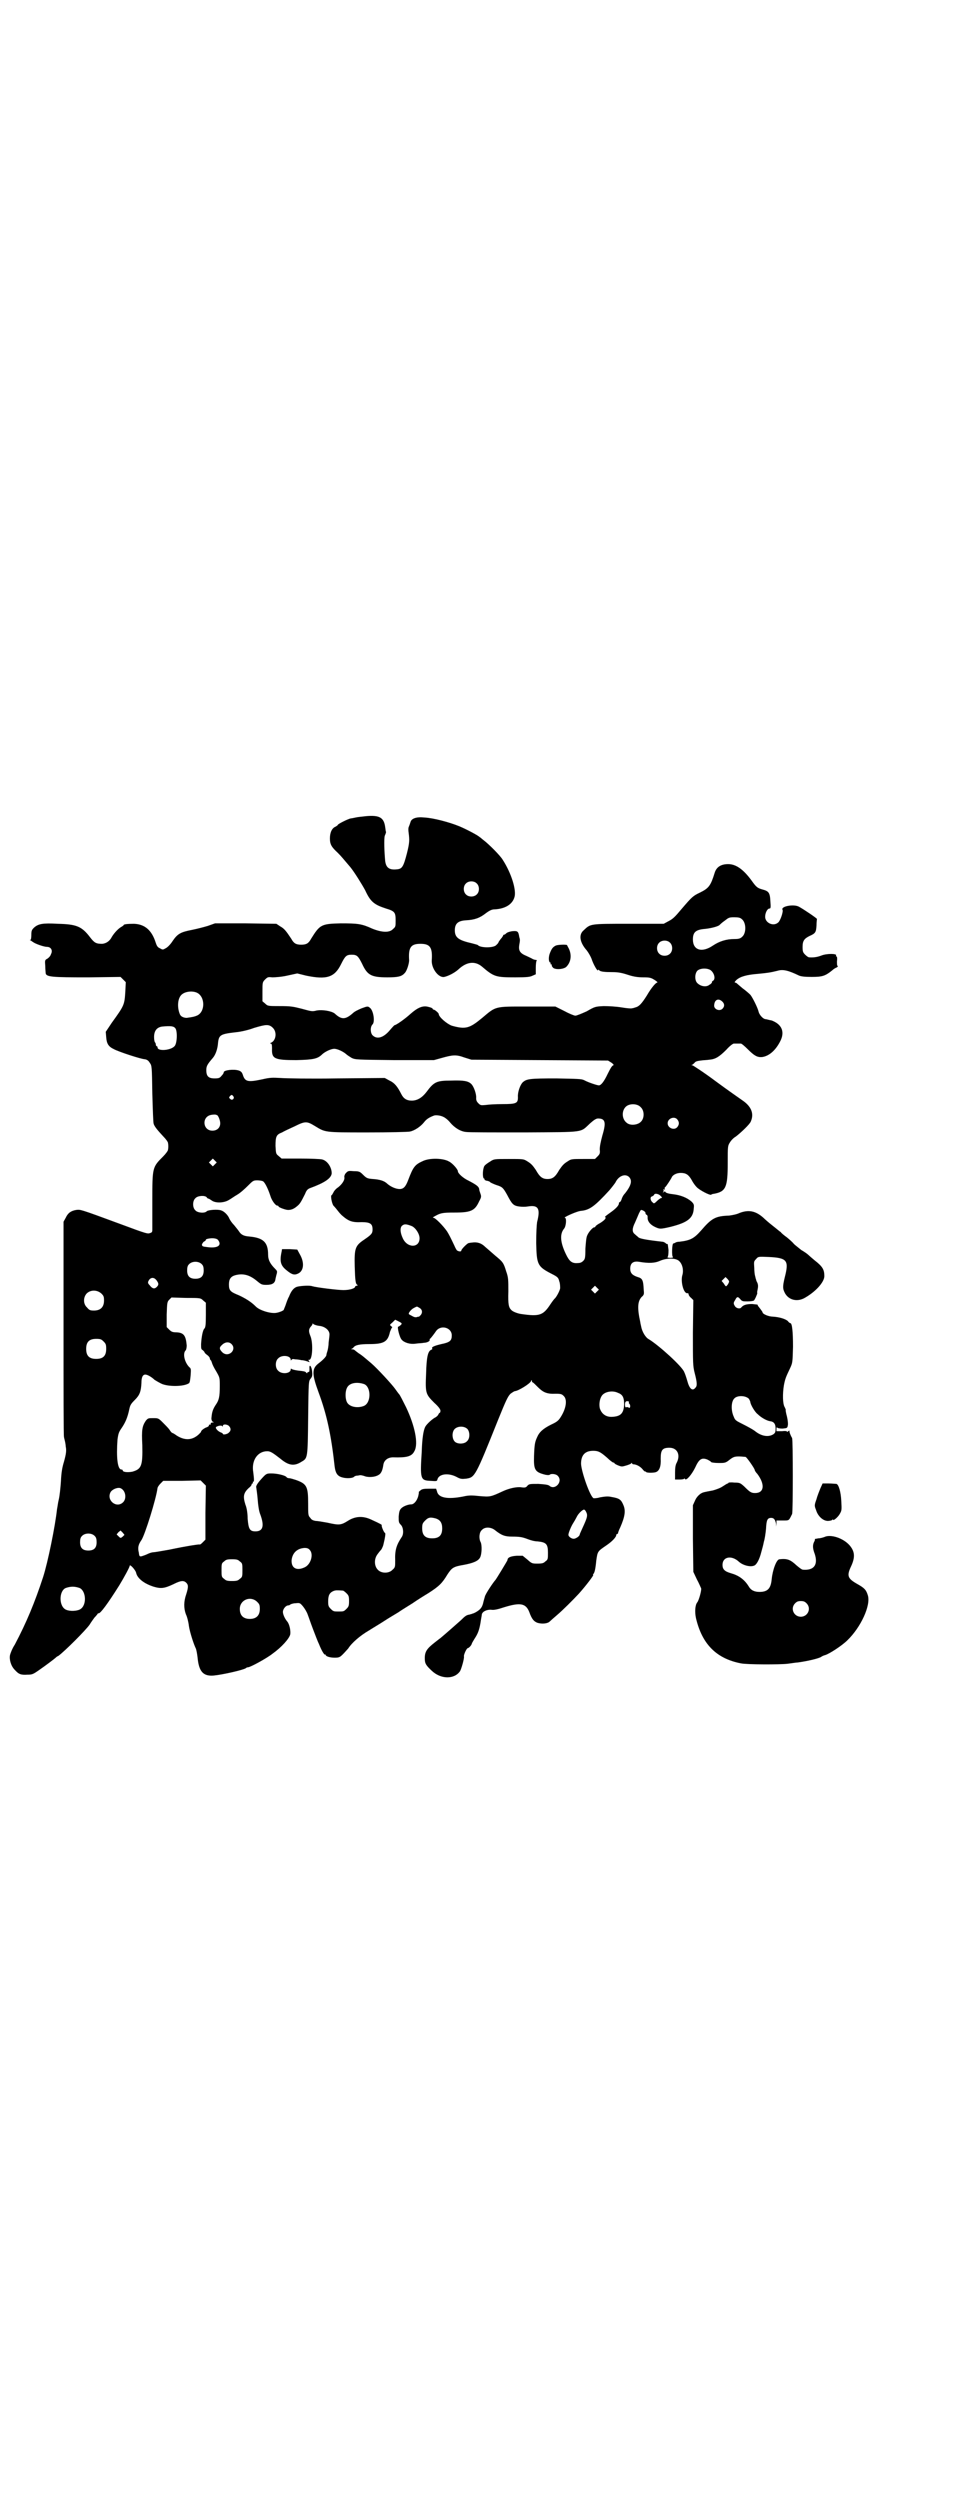 <?xml version="1.0" standalone="no"?>
<!DOCTYPE svg PUBLIC "-//W3C//DTD SVG 20010904//EN"
 "http://www.w3.org/TR/2001/REC-SVG-20010904/DTD/svg10.dtd">
<svg version="1.0" xmlns="http://www.w3.org/2000/svg"
 width="1104pt" height="2870pt" viewBox="0 0 1104 2870"
 preserveAspectRatio="xMidYMid meet">
<g transform="translate(0,2870) scale(0.5,-0.5)"
fill="#000000" stroke="none">
<path d="M840 3866 c-9 -1 -19 -2 -23 -3 -5 -1 -9 -2 -11 -2 -6 -1 -30 -13
-30 -15 0 -1 -2 -2 -5 -4 -8 -3 -13 -13 -13 -27 0 -14 4 -20 18 -33 9 -9 11
-12 29 -33 9 -11 27 -40 34 -53 12 -26 20 -33 48 -42 20 -6 22 -9 22 -27 0
-14 0 -15 -6 -20 -8 -9 -26 -8 -48 1 -24 11 -33 12 -72 12 -45 -1 -48 -3 -68
-35 -6 -11 -11 -14 -23 -14 -12 0 -17 3 -23 14 -12 18 -16 23 -25 28 l-9 6
-70 1 -71 0 -17 -6 c-10 -3 -26 -7 -36 -9 -26 -5 -33 -9 -44 -25 -5 -8 -12
-15 -16 -17 -7 -4 -7 -4 -14 0 -5 2 -7 6 -9 12 -9 29 -25 43 -50 44 -15 0 -24
-1 -24 -3 0 -1 -2 -2 -5 -4 -6 -3 -16 -13 -22 -23 -5 -10 -13 -15 -22 -16 -14
0 -18 2 -28 15 -19 25 -31 30 -74 31 -35 2 -45 0 -55 -9 -5 -5 -6 -7 -6 -17 0
-7 -1 -11 -2 -11 -2 0 -2 -1 0 -1 2 -1 4 -3 6 -4 5 -4 25 -11 32 -11 9 0 14
-8 9 -17 -1 -4 -5 -8 -8 -10 -6 -3 -6 -4 -5 -17 0 -7 1 -15 1 -17 2 -8 15 -9
97 -9 l75 1 6 -6 6 -6 -1 -21 c-2 -31 -2 -32 -31 -72 l-14 -21 1 -12 c1 -15 5
-22 18 -28 11 -6 63 -23 71 -23 5 -1 8 -3 11 -8 5 -7 5 -7 6 -71 1 -35 2 -66
3 -69 2 -7 10 -16 22 -29 6 -6 11 -13 11 -15 1 -5 1 -11 0 -16 0 -2 -5 -9 -11
-15 -25 -25 -25 -25 -25 -102 0 -34 0 -64 0 -67 0 -4 -1 -6 -5 -7 -6 -2 -5 -3
-72 22 -92 34 -88 32 -98 31 -12 -2 -19 -7 -24 -18 l-5 -9 0 -246 c0 -136 0
-247 1 -248 0 -1 1 -5 2 -9 1 -4 2 -10 2 -13 2 -9 1 -17 -4 -35 -4 -13 -6 -24
-7 -45 -1 -15 -3 -34 -5 -42 -2 -8 -3 -18 -4 -22 -4 -38 -21 -122 -32 -156
-19 -58 -38 -104 -65 -155 -6 -9 -10 -20 -11 -24 -2 -10 2 -25 11 -34 9 -10
14 -12 29 -11 11 0 13 1 26 10 16 11 37 27 39 29 1 1 3 3 6 4 15 11 63 59 72
72 3 5 8 12 11 16 4 4 6 7 7 8 0 1 1 2 3 2 4 0 20 21 47 64 11 18 24 42 24 45
0 5 14 -10 15 -17 3 -12 18 -24 40 -31 17 -5 25 -4 46 6 16 8 23 9 29 3 5 -5
5 -10 0 -26 -6 -17 -6 -32 -1 -46 3 -6 6 -18 7 -27 2 -14 11 -42 16 -52 1 -2
3 -12 4 -21 3 -32 13 -43 37 -41 21 2 69 13 74 17 1 1 3 2 5 2 5 0 42 20 56
31 21 15 39 35 41 45 1 9 -2 23 -7 29 -6 7 -10 17 -10 22 0 7 7 15 12 15 2 0
4 1 5 2 1 1 7 3 12 3 10 1 10 1 17 -7 4 -5 9 -13 11 -19 2 -5 7 -20 12 -33 5
-13 11 -29 14 -35 6 -15 12 -25 14 -24 0 1 1 1 1 0 0 -4 10 -7 21 -7 10 0 12
1 19 8 5 5 10 11 12 13 8 13 28 30 47 41 11 7 28 17 37 23 9 6 23 14 31 19 7
5 22 14 33 21 10 7 26 17 36 23 25 16 32 23 44 43 10 15 13 18 37 22 22 4 34
9 38 17 4 7 5 29 1 36 -4 8 -3 22 3 27 7 8 21 7 30 0 15 -12 23 -15 39 -15 18
0 24 -1 37 -6 5 -2 15 -5 22 -5 20 -2 24 -6 24 -26 0 -14 0 -16 -6 -20 -4 -4
-7 -5 -18 -5 -12 0 -13 0 -23 9 l-11 9 -14 0 c-14 -1 -21 -4 -21 -10 0 -1 -26
-44 -28 -46 -4 -4 -23 -32 -24 -38 -1 -4 -3 -10 -4 -15 -1 -4 -3 -9 -5 -11 -2
-4 -14 -12 -20 -13 -1 -1 -4 -1 -6 -2 -7 -1 -10 -3 -20 -13 -9 -8 -35 -31 -47
-41 -3 -2 -9 -7 -13 -10 -18 -14 -23 -21 -23 -36 0 -12 2 -16 16 -29 21 -20
52 -20 65 -1 3 5 10 29 9 34 -1 3 6 19 9 19 2 0 8 6 9 10 0 1 3 6 6 11 8 12
11 20 14 37 1 8 3 17 3 19 1 7 12 12 22 11 6 -1 15 1 30 6 36 11 49 9 57 -11
6 -17 11 -22 19 -25 10 -3 23 -2 28 3 2 2 10 9 17 15 13 11 37 35 50 49 17 19
35 43 33 43 -1 0 -1 1 1 3 2 3 4 9 6 30 3 21 3 21 22 34 15 10 24 20 24 25 0
1 1 2 2 2 1 0 2 1 2 2 0 1 2 7 5 13 11 25 13 39 7 52 -5 12 -9 15 -27 18 -8 2
-16 1 -27 -1 -6 -2 -13 -2 -14 -2 -8 3 -28 60 -29 79 0 20 9 30 28 30 12 0 17
-3 32 -16 6 -6 13 -11 14 -11 2 0 3 -1 3 -2 0 -1 12 -7 17 -7 4 0 20 5 21 7 2
2 2 2 2 1 0 -2 2 -3 3 -3 7 0 16 -5 21 -11 3 -4 6 -6 7 -6 0 1 1 1 1 0 0 -3
17 -3 23 -1 8 3 12 13 11 31 0 20 4 25 20 25 18 0 26 -16 17 -34 -3 -5 -4 -12
-4 -23 l0 -16 10 0 c6 0 11 1 11 2 0 1 1 1 2 -1 3 -4 15 10 23 26 9 20 15 24
28 19 4 -2 9 -5 9 -6 1 -1 9 -2 17 -2 15 0 16 0 26 8 8 6 11 7 21 7 6 0 13 -1
15 -1 3 -1 21 -27 21 -30 0 -1 2 -5 6 -9 18 -24 16 -44 -5 -44 -9 0 -12 2 -25
15 -9 8 -10 9 -23 9 -7 1 -13 0 -13 0 0 -1 -1 -2 -2 -2 -1 0 -6 -3 -12 -7 -6
-4 -15 -7 -22 -9 -21 -4 -23 -4 -29 -8 -4 -3 -9 -8 -12 -15 l-5 -11 0 -77 1
-76 8 -17 c5 -9 9 -19 10 -21 1 -4 -5 -27 -9 -32 -5 -6 -6 -22 -3 -36 14 -60
47 -93 103 -104 14 -3 90 -3 107 -1 9 1 20 3 24 3 22 3 48 9 54 13 1 1 5 3 9
4 10 3 39 22 51 34 31 30 54 80 47 103 -4 13 -8 17 -24 26 -23 13 -25 19 -14
42 9 20 8 33 -4 47 -15 17 -44 26 -58 19 -3 -1 -9 -3 -14 -3 -4 -1 -8 -1 -8
-2 1 0 0 -4 -2 -7 -3 -7 -3 -14 2 -27 8 -25 -2 -38 -27 -36 -3 0 -9 5 -15 10
-14 13 -21 16 -39 14 -7 0 -16 -25 -18 -46 -2 -21 -9 -29 -28 -29 -12 0 -20 4
-25 13 -10 16 -23 25 -41 30 -14 4 -19 9 -19 19 0 19 21 23 38 7 9 -8 27 -13
36 -8 5 3 11 14 15 30 2 7 5 18 6 24 2 6 4 19 5 30 1 20 3 25 12 25 6 0 9 -4
11 -13 l0 -7 1 7 0 7 14 0 c16 0 14 -1 22 15 2 5 2 169 0 174 -4 7 -7 15 -6
17 0 1 -1 0 -3 -1 -2 -2 -3 -2 -3 -1 1 1 -3 2 -11 1 l-13 0 0 5 c0 4 1 5 2 3
1 -1 5 -2 12 -2 10 1 11 1 12 7 1 3 0 13 -2 21 -2 7 -3 14 -3 14 1 0 0 3 -2 7
-5 8 -5 31 -2 50 3 16 5 20 14 39 6 13 6 13 7 50 0 34 -2 54 -6 54 -1 0 -4 2
-6 5 -6 5 -19 9 -34 10 -10 0 -24 6 -24 10 0 1 -3 5 -6 9 -3 4 -6 7 -5 8 0 1
-5 1 -13 2 -13 0 -20 -2 -25 -8 -3 -4 -12 -2 -15 4 -3 5 -3 7 1 13 4 8 6 9 12
2 4 -5 6 -5 17 -5 6 0 13 1 14 2 2 1 8 15 8 17 -1 1 0 5 1 10 1 5 1 9 -1 14
-2 3 -3 7 -3 8 -1 1 -1 4 -2 7 -1 3 -2 11 -2 19 -1 14 -1 15 4 20 5 6 5 6 29
5 43 -2 47 -8 37 -47 -5 -21 -5 -26 1 -37 9 -15 27 -19 43 -11 26 14 47 37 47
51 0 15 -4 22 -22 36 -6 5 -13 11 -15 13 -2 2 -9 7 -16 11 -6 5 -14 11 -17 14
-3 4 -10 10 -16 15 -7 5 -13 10 -14 12 -2 1 -10 8 -19 15 -9 7 -18 15 -21 18
-18 16 -34 19 -55 11 -6 -3 -16 -5 -24 -6 -31 -1 -40 -6 -64 -34 -16 -18 -24
-23 -50 -26 -4 0 -8 -1 -9 -2 -2 -1 -4 -2 -5 -2 -3 0 -4 -29 -1 -31 2 -1 -1
-2 -6 -2 -5 0 -8 1 -6 2 1 1 2 6 2 16 -1 8 -2 15 -2 14 -1 -1 -3 0 -5 2 -1 1
-5 3 -7 3 -36 4 -52 7 -55 10 -2 2 -5 4 -8 7 -7 5 -7 13 0 27 3 7 7 16 9 21 2
4 4 8 5 8 4 0 11 -5 10 -7 0 -2 1 -3 2 -4 2 0 3 -3 3 -5 -1 -9 5 -18 19 -24 9
-4 11 -4 33 1 40 10 53 20 54 43 1 8 0 10 -5 15 -10 9 -25 15 -42 17 -10 1
-17 3 -18 5 -1 2 -2 2 -5 -1 -2 -3 -2 -3 0 1 1 3 1 5 0 6 0 1 0 1 2 0 2 -1 2
-1 1 2 0 1 0 3 1 3 2 1 13 18 15 22 2 6 11 11 21 11 12 0 18 -4 25 -16 3 -6 8
-13 12 -17 7 -7 30 -19 33 -17 1 1 4 2 6 2 28 5 32 15 32 71 0 38 0 39 5 47 3
5 9 11 13 13 12 9 33 29 35 35 8 18 1 34 -17 47 -7 5 -36 25 -63 45 -28 21
-53 37 -54 37 -3 0 -3 1 -1 1 2 1 4 3 6 5 2 3 6 4 14 5 6 1 15 1 20 2 14 1 23
7 39 23 7 8 15 14 17 14 2 0 6 0 8 0 2 0 6 0 8 0 2 0 9 -6 16 -13 15 -15 22
-19 33 -18 15 2 30 14 41 35 12 22 5 40 -19 49 -6 1 -12 3 -14 3 -5 0 -14 9
-16 17 -2 9 -14 33 -19 39 -3 3 -11 10 -18 15 -7 6 -13 11 -14 12 0 0 -2 1 -3
1 -2 0 -1 2 3 6 9 8 24 12 49 14 21 2 29 3 45 7 13 4 25 1 50 -11 5 -2 13 -3
29 -3 24 0 31 2 47 15 3 3 8 6 11 7 2 2 3 3 2 3 -2 0 -2 4 -2 11 1 7 0 11 -1
11 -1 0 -2 1 -1 2 3 5 -22 5 -34 0 -8 -3 -17 -5 -28 -4 -2 0 -6 3 -9 6 -5 5
-6 7 -6 18 0 14 4 19 16 25 14 6 15 9 16 24 0 8 1 14 1 15 1 1 -30 22 -41 28
-12 7 -43 1 -38 -7 2 -4 -5 -25 -10 -29 -11 -10 -30 -1 -30 13 0 9 5 19 10 19
3 0 3 3 2 17 -1 20 -4 23 -19 27 -11 3 -14 6 -24 20 -19 26 -36 38 -54 38 -17
0 -27 -7 -31 -20 -9 -29 -13 -35 -33 -45 -17 -8 -19 -10 -43 -38 -15 -18 -20
-23 -30 -28 l-11 -6 -81 0 c-90 0 -87 0 -103 -15 -12 -10 -9 -28 7 -46 4 -5 9
-14 11 -19 4 -13 15 -32 15 -26 0 1 1 1 3 -1 3 -3 12 -4 30 -4 11 0 20 -1 35
-6 15 -5 25 -6 37 -6 14 0 17 -1 25 -6 5 -3 8 -6 6 -6 -3 0 -13 -11 -24 -30
-12 -19 -18 -25 -26 -27 -3 -1 -6 -2 -8 -2 -1 -1 -12 0 -24 2 -12 2 -29 3 -41
3 -19 -1 -20 -1 -39 -12 -11 -5 -23 -10 -26 -10 -3 0 -15 5 -26 11 l-20 10
-65 0 c-75 0 -71 1 -103 -26 -29 -24 -38 -27 -70 -18 -11 4 -30 20 -30 27 0 2
-9 10 -12 10 -1 0 -2 1 -2 2 0 1 -4 3 -9 4 -13 4 -25 -1 -42 -16 -12 -11 -33
-26 -37 -26 0 0 -5 -5 -10 -11 -15 -18 -30 -22 -40 -12 -5 5 -6 19 0 25 6 6 2
32 -6 38 -5 4 -5 4 -19 -1 -7 -3 -16 -7 -20 -11 -17 -15 -26 -16 -42 -1 -8 6
-28 9 -41 7 -11 -3 -13 -2 -35 4 -20 5 -25 6 -50 6 -27 0 -28 0 -34 6 l-6 5 0
22 c0 21 0 22 6 28 6 6 7 6 17 5 6 0 21 1 34 4 l23 5 20 -5 c48 -10 66 -4 81
27 9 18 12 21 24 21 12 0 15 -3 24 -21 12 -26 21 -31 58 -31 25 0 33 2 40 10
5 5 10 22 10 29 -2 30 4 38 26 38 22 0 28 -8 26 -38 -1 -19 16 -41 29 -38 9 2
23 9 32 17 19 18 38 20 54 7 28 -24 32 -25 77 -25 28 0 34 1 40 4 l7 3 0 15
c0 8 1 16 2 16 1 1 0 2 -2 2 -1 0 -5 1 -7 2 -1 1 -8 4 -14 7 -15 6 -19 12 -17
25 2 12 2 12 0 19 -2 13 -4 14 -16 13 -7 -1 -12 -3 -14 -5 -1 -1 -3 -3 -5 -3
-1 0 -2 -1 -2 -2 0 -1 -2 -3 -3 -5 -2 -2 -5 -6 -7 -9 -1 -4 -5 -7 -7 -9 -9 -6
-36 -5 -41 1 -1 1 -6 2 -13 4 -31 7 -40 13 -40 30 0 16 8 22 26 23 19 1 31 5
45 16 8 6 14 9 19 9 25 1 42 11 47 28 5 16 -7 55 -27 86 -6 10 -32 36 -44 45
-4 3 -8 7 -9 7 -2 3 -30 18 -47 25 -22 9 -59 19 -80 20 -18 2 -30 -2 -32 -11
-2 -6 -2 -6 -4 -11 -1 -2 -1 -8 0 -14 2 -16 2 -22 -4 -46 -8 -31 -11 -36 -23
-37 -18 -2 -25 4 -27 19 -2 21 -3 50 -1 58 2 4 3 8 3 9 -1 1 -1 5 -2 11 -3 22
-13 28 -45 25z m255 -154 c7 -6 7 -19 1 -25 -6 -7 -19 -7 -25 -1 -7 6 -7 19
-1 25 6 7 19 7 25 1z m609 -82 c11 -8 11 -33 1 -41 -4 -4 -8 -5 -18 -5 -18 0
-34 -5 -49 -15 -25 -17 -46 -11 -46 14 0 16 6 22 25 24 13 1 31 5 36 9 1 1 6
6 12 10 9 7 10 8 22 8 9 0 14 -1 17 -4z m-165 -54 c7 -6 7 -19 1 -25 -6 -7
-19 -7 -25 -1 -7 6 -7 19 -1 25 6 7 19 7 25 1z m93 -63 c9 -6 13 -21 6 -25 -2
-1 -3 -3 -2 -3 0 -1 -2 -4 -6 -6 -7 -6 -20 -4 -28 4 -6 6 -6 21 0 28 6 6 21 7
30 2z m-1180 -52 c20 -9 20 -45 0 -53 -5 -2 -8 -3 -23 -5 -7 0 -14 3 -16 9 -6
15 -5 34 3 43 7 8 24 11 36 6z m1208 -21 c5 -5 5 -11 0 -16 -7 -7 -21 -1 -19
9 1 12 10 16 19 7z m-1033 -60 c10 -10 7 -29 -4 -34 -3 -1 -3 -2 -1 -2 2 0 3
-2 3 -11 -1 -24 5 -27 56 -27 40 1 49 3 60 14 7 6 20 12 27 12 7 0 20 -6 27
-12 2 -2 8 -6 13 -9 9 -4 10 -4 99 -5 l90 0 18 5 c25 7 33 8 52 1 l16 -5 157
-1 157 -1 8 -5 c4 -3 6 -5 4 -6 -3 -1 -6 -6 -13 -20 -8 -17 -15 -26 -20 -26
-4 0 -25 7 -34 12 -6 3 -15 3 -64 4 -61 0 -68 -1 -77 -9 -6 -6 -12 -23 -11
-34 0 -14 -3 -16 -36 -16 -15 0 -32 -1 -38 -2 -11 -1 -12 -1 -17 4 -4 4 -5 7
-5 12 1 8 -5 26 -11 32 -7 7 -17 9 -47 8 -33 0 -39 -3 -56 -26 -10 -13 -21
-20 -34 -20 -12 0 -19 5 -24 15 -9 18 -16 26 -27 31 l-11 6 -110 -1 c-60 -1
-118 0 -130 1 -18 1 -24 1 -41 -3 -33 -7 -40 -6 -45 10 -2 6 -4 8 -9 10 -12 4
-35 1 -35 -4 0 -2 -2 -5 -5 -8 -4 -5 -6 -6 -16 -6 -14 0 -19 5 -19 19 0 9 2
13 15 28 6 7 11 20 12 35 2 18 6 20 41 24 11 1 29 5 42 10 27 8 34 9 43 0z
m-224 -1 c5 -7 4 -35 -2 -41 -9 -10 -39 -12 -39 -3 0 2 -1 3 -2 3 -1 0 -2 2
-2 4 0 2 -1 4 -2 5 -1 1 -2 6 -2 12 0 14 6 22 18 24 21 2 27 1 31 -4z m133
-156 c4 -5 -3 -11 -7 -6 -3 2 -3 3 -1 6 4 4 5 4 8 0z m936 -25 c9 -8 9 -26 0
-34 -7 -7 -24 -9 -32 -2 -12 9 -12 29 -1 38 9 7 26 6 33 -2z m-974 -18 c3 0 8
-12 8 -19 0 -10 -7 -17 -18 -17 -22 0 -25 31 -4 36 4 1 8 1 10 1 2 0 3 -1 4
-1z m522 -5 c4 -2 10 -7 14 -12 10 -12 24 -21 37 -22 5 -1 66 -1 134 -1 142 1
127 -1 151 21 9 8 14 11 18 11 17 0 19 -9 10 -39 -4 -15 -6 -25 -6 -32 1 -9 0
-11 -5 -16 l-6 -6 -27 0 c-25 0 -28 0 -35 -5 -10 -6 -13 -10 -20 -20 -9 -16
-15 -21 -27 -21 -12 0 -18 5 -27 21 -7 10 -10 14 -20 20 -8 5 -9 5 -42 5 -34
0 -34 0 -43 -6 -5 -3 -11 -7 -13 -10 -4 -6 -5 -27 -1 -29 1 0 2 -1 1 -2 0 -1
2 -2 5 -3 3 0 8 -2 9 -4 2 -1 8 -4 14 -6 13 -4 15 -6 24 -22 11 -21 14 -25 27
-27 7 -1 15 -1 21 0 24 4 29 -5 21 -36 -1 -7 -2 -23 -2 -48 1 -50 3 -54 36
-71 14 -7 15 -9 17 -17 2 -5 2 -12 2 -16 -1 -6 -9 -21 -13 -24 -1 -1 -5 -6 -9
-12 -17 -26 -25 -29 -67 -23 -8 1 -19 5 -23 9 -6 6 -8 12 -7 43 0 27 0 32 -5
46 -6 20 -8 22 -25 36 -7 6 -17 15 -23 20 -9 9 -19 12 -31 10 -3 0 -6 -1 -7
-1 -3 0 -17 -14 -17 -17 0 -3 -5 -3 -10 0 -1 1 -4 6 -6 11 -9 19 -12 25 -17
33 -9 13 -27 31 -31 31 -2 0 -2 1 2 3 14 8 18 9 46 9 38 0 47 4 57 26 5 9 5
11 3 17 -1 3 -3 8 -3 11 -1 6 -7 10 -24 19 -13 6 -25 17 -25 22 0 4 -12 18
-20 22 -13 8 -45 9 -61 1 -18 -8 -22 -14 -33 -43 -6 -16 -11 -21 -20 -21 -8 0
-20 5 -28 12 -7 7 -18 10 -33 11 -13 1 -15 2 -23 10 -7 7 -9 8 -21 8 -12 1
-13 1 -18 -4 -3 -3 -4 -7 -4 -9 2 -6 -4 -16 -14 -24 -5 -3 -10 -9 -11 -12 -2
-3 -3 -6 -4 -6 -3 0 0 -18 4 -24 3 -3 8 -9 11 -13 3 -4 7 -8 8 -9 16 -14 24
-17 46 -16 20 0 25 -4 25 -17 0 -9 -3 -12 -19 -23 -21 -14 -23 -20 -22 -62 1
-33 2 -40 6 -42 1 -1 1 -2 -1 -2 -2 0 -4 -1 -4 -2 0 -4 -12 -8 -27 -8 -13 0
-62 6 -72 9 -5 2 -24 1 -33 -1 -9 -2 -15 -10 -20 -23 -3 -5 -6 -14 -8 -20 -2
-5 -4 -10 -4 -10 0 -2 -10 -6 -16 -7 -12 -3 -40 5 -49 15 -10 10 -23 18 -38
25 -20 8 -23 11 -23 25 0 12 4 18 14 21 18 5 33 1 49 -12 11 -9 12 -10 23 -10
14 0 20 4 21 14 1 4 2 9 3 12 1 5 1 6 -4 11 -11 11 -16 20 -16 32 0 29 -11 39
-43 42 -13 1 -19 4 -24 12 -2 3 -7 9 -11 14 -5 5 -9 11 -11 15 -3 8 -12 17
-19 19 -8 3 -30 1 -33 -2 -4 -5 -21 -4 -26 2 -7 6 -7 22 0 28 5 6 22 7 26 2 1
-2 3 -3 4 -3 1 0 4 -2 7 -4 9 -7 29 -6 40 1 4 2 12 8 19 12 7 4 17 13 24 20
12 12 13 13 22 13 5 0 11 -1 13 -2 4 -2 11 -15 17 -33 3 -11 12 -23 16 -23 2
0 3 -1 3 -2 0 -2 16 -8 22 -8 8 0 14 3 21 9 6 5 8 8 18 28 3 8 6 11 11 13 33
12 48 22 50 33 1 13 -9 30 -22 33 -4 1 -26 2 -50 2 l-43 0 -7 6 c-6 5 -6 5 -7
23 0 22 2 26 15 31 5 3 18 9 29 14 24 12 28 12 46 1 25 -15 20 -15 121 -15 50
0 94 1 98 2 10 2 24 11 32 21 6 8 13 12 24 16 5 1 15 0 22 -4z m536 -5 c5 -6
5 -12 0 -18 -7 -8 -22 -2 -22 9 0 11 15 17 22 9z m-1062 -103 l-5 -5 -4 4 -5
5 4 4 5 5 4 -4 5 -5 -4 -4z m951 -29 c8 -8 6 -19 -9 -38 -4 -4 -7 -10 -8 -14
-1 -3 -3 -6 -4 -6 -1 0 -2 -1 -2 -3 0 -5 -8 -13 -21 -22 -7 -5 -12 -9 -11 -9
4 -2 0 -7 -11 -14 -6 -3 -11 -7 -11 -8 0 -1 -1 -2 -3 -2 -3 0 -13 -11 -16 -19
-2 -4 -3 -16 -4 -30 0 -22 -1 -24 -5 -28 -4 -4 -8 -5 -13 -5 -13 -1 -19 4 -27
21 -13 27 -14 46 -4 58 5 6 6 25 2 25 -6 0 29 16 38 16 19 2 31 11 64 47 6 7
12 15 14 18 7 15 22 21 31 13z m73 -44 c4 -4 4 -4 0 -5 -2 -1 -6 -4 -9 -7 -5
-5 -7 -6 -9 -3 -6 4 -7 13 -2 14 2 1 4 2 5 4 1 4 11 2 15 -3z m-572 -69 c9 -4
18 -18 18 -28 0 -23 -29 -23 -39 1 -6 13 -6 24 -1 28 5 4 9 4 22 -1z m-445
-32 c10 -13 -2 -20 -27 -16 -9 1 -10 2 -10 6 1 2 3 6 6 7 3 2 4 4 3 4 -1 0 1
1 5 2 10 2 20 1 23 -3z m1059 -48 c8 -7 11 -21 8 -32 -5 -15 3 -45 12 -42 1 0
2 -1 2 -2 0 -2 2 -6 6 -9 l5 -5 -1 -75 c0 -70 0 -76 4 -92 6 -23 6 -30 2 -34
-7 -9 -14 -3 -19 16 -2 7 -5 16 -7 20 -5 13 -58 61 -81 75 -8 4 -16 18 -18 30
-1 4 -2 9 -2 10 -7 32 -6 47 3 57 6 5 6 7 5 17 -1 22 -3 26 -14 29 -12 4 -17
9 -17 19 0 13 7 18 20 16 23 -4 37 -3 48 2 16 7 36 7 44 0z m-1096 -8 c3 -3 4
-7 4 -14 0 -13 -6 -19 -19 -19 -13 0 -19 6 -19 19 0 7 1 11 4 14 7 8 23 8 30
0z m1209 -45 c-5 -7 -5 -7 -10 1 l-5 6 5 5 4 4 5 -5 c4 -5 4 -5 1 -11z m-1313
8 c5 -7 5 -10 0 -15 -5 -5 -10 -4 -16 4 -5 5 -5 7 -1 13 5 6 12 5 17 -2z
m1012 -25 l-5 -5 -4 4 -5 5 4 4 5 5 4 -4 5 -5 -4 -4z m-1139 -5 c5 -5 6 -7 6
-16 0 -15 -8 -23 -23 -23 -9 0 -11 1 -16 7 -9 8 -9 23 -1 32 9 9 24 9 34 0z
m234 -16 l6 -5 0 -28 c0 -24 -1 -28 -3 -31 -4 -3 -7 -19 -8 -36 0 -10 0 -12 4
-14 2 -2 4 -4 4 -5 0 -1 3 -4 6 -6 3 -2 6 -6 6 -7 0 -2 1 -4 2 -5 1 0 2 -3 3
-6 1 -4 5 -12 10 -20 8 -14 8 -14 8 -34 0 -24 -2 -32 -9 -42 -6 -9 -9 -16 -10
-29 -1 -5 1 -10 4 -11 2 0 2 -1 -1 -1 -3 0 -5 -1 -5 -3 0 -2 -1 -3 -2 -2 -1 1
-2 0 -2 -2 0 -1 -2 -3 -5 -4 -4 -1 -13 -7 -13 -10 0 -1 -2 -3 -5 -6 -15 -14
-32 -15 -51 -3 -4 3 -9 6 -10 6 -1 0 -4 3 -7 8 -3 4 -10 11 -16 17 -9 9 -10 9
-21 9 -11 0 -12 0 -17 -6 -8 -12 -10 -20 -8 -56 1 -48 -2 -55 -23 -61 -11 -2
-22 -1 -22 3 0 1 -1 2 -3 2 -9 0 -12 28 -9 69 2 14 3 17 10 27 8 12 13 23 17
42 2 10 4 13 13 22 11 11 14 19 15 39 0 13 3 19 9 19 5 0 15 -6 21 -12 3 -2
10 -6 16 -9 15 -7 51 -7 63 1 2 1 3 7 4 18 1 14 1 16 -3 19 -11 11 -16 32 -8
39 1 2 2 6 2 11 -2 23 -7 29 -23 30 -9 0 -12 1 -17 6 l-6 6 0 29 c1 27 1 29 6
34 l5 5 33 -1 c33 0 34 0 40 -6z m497 -17 c7 -4 7 -12 2 -17 -2 -2 -4 -4 -4
-3 0 0 -2 0 -4 -1 -4 -1 -7 0 -12 3 -8 4 -8 4 -5 9 2 3 6 7 10 9 8 4 6 4 13 0z
m-43 -39 c-2 -2 -5 -4 -6 -4 -3 0 3 -25 8 -30 6 -7 20 -11 32 -9 7 1 15 1 19
2 7 0 15 4 13 7 0 0 0 2 2 3 2 2 9 11 13 17 11 15 36 8 36 -10 0 -12 -4 -16
-24 -20 -17 -4 -23 -7 -21 -10 1 -1 0 -2 -2 -3 -8 -3 -11 -17 -12 -55 -2 -45
-1 -47 19 -67 10 -9 14 -15 14 -18 0 -3 -1 -5 -2 -5 -1 0 -2 -2 -3 -4 -1 -2
-3 -4 -6 -6 -7 -3 -21 -16 -24 -22 -4 -8 -7 -25 -8 -57 -4 -63 -3 -66 20 -67
14 -1 15 -1 16 3 3 13 25 16 44 6 9 -5 12 -5 22 -4 20 3 21 4 73 134 19 47 23
55 29 61 4 3 9 6 10 6 7 0 35 17 37 23 1 3 2 3 2 1 0 -2 1 -4 2 -4 1 0 6 -5
12 -11 12 -12 21 -16 41 -15 12 0 14 -1 18 -5 9 -8 6 -29 -7 -49 -5 -8 -9 -11
-22 -17 -18 -9 -27 -17 -32 -29 -5 -11 -6 -16 -7 -43 -1 -32 2 -37 26 -43 5
-1 9 -1 10 0 3 3 14 2 18 -2 14 -13 -6 -35 -19 -23 -3 2 -9 3 -25 4 -19 0 -21
0 -25 -4 -3 -4 -5 -5 -13 -4 -11 2 -29 -2 -44 -9 -28 -13 -29 -13 -53 -11 -18
2 -25 2 -38 -1 -36 -7 -57 -3 -60 12 l-2 6 -16 0 c-13 0 -17 -1 -20 -4 -3 -2
-4 -4 -4 -4 1 0 0 -4 -1 -9 -3 -11 -10 -19 -16 -19 -7 0 -18 -4 -23 -9 -4 -4
-5 -8 -6 -19 0 -12 0 -14 5 -19 6 -6 7 -21 2 -28 -12 -18 -16 -30 -15 -54 0
-14 0 -16 -6 -21 -8 -9 -26 -9 -34 0 -8 8 -9 24 -1 35 3 4 6 8 7 9 2 1 6 9 7
14 4 16 5 25 4 26 -3 1 -9 16 -8 18 1 1 -2 3 -24 13 -19 9 -37 8 -54 -3 -16
-10 -20 -10 -47 -4 -11 2 -23 4 -27 4 -5 1 -9 2 -12 7 -5 5 -5 7 -5 33 0 39
-3 45 -28 54 -6 2 -13 4 -15 4 -3 0 -6 1 -7 3 -4 4 -22 8 -34 8 -11 0 -12 0
-22 -11 -10 -11 -15 -18 -13 -22 0 -2 2 -13 3 -26 1 -14 3 -28 6 -35 10 -27 6
-39 -11 -39 -13 0 -16 5 -18 29 0 12 -2 25 -5 32 -6 19 -5 27 8 39 3 2 6 6 6
7 0 2 1 3 2 3 1 0 2 1 1 2 -1 1 0 2 1 2 2 0 2 5 0 21 -5 28 10 49 32 49 7 0
12 -3 30 -17 19 -16 32 -18 49 -7 14 8 14 8 15 101 1 84 1 84 6 90 4 5 4 8 3
18 -2 12 -7 16 -6 4 0 -5 0 -7 -2 -7 -2 0 -3 -1 -3 -2 0 -2 -1 -1 -3 1 -1 2
-6 3 -17 4 -8 1 -16 3 -16 4 -1 1 -2 1 -2 -1 0 -10 -21 -12 -29 -3 -7 6 -7 22
0 28 8 9 29 7 29 -3 0 -2 0 -2 2 0 1 2 4 2 8 1 4 0 11 -1 15 -2 5 0 11 -2 14
-3 5 -2 5 -2 3 1 -2 3 -2 3 0 3 8 -2 10 39 3 55 -4 10 -4 15 1 21 2 2 4 5 4 6
0 2 0 2 2 0 1 -1 6 -3 12 -4 15 -1 26 -11 25 -21 0 -2 -1 -10 -2 -18 0 -8 -2
-17 -3 -20 -1 -3 -2 -6 -2 -8 0 -3 -7 -11 -19 -20 -15 -12 -14 -25 1 -66 19
-51 29 -98 37 -171 2 -14 6 -21 17 -24 10 -3 24 -2 27 1 2 2 5 3 8 3 2 0 5 1
7 1 2 0 7 -1 12 -3 13 -3 28 0 34 7 3 4 5 8 7 21 2 10 11 16 22 16 32 -1 43 2
49 14 10 17 1 59 -19 101 -7 14 -14 28 -16 30 -2 2 -6 8 -9 12 -7 10 -41 47
-55 59 -19 16 -21 18 -29 23 -4 3 -8 6 -9 7 -1 1 -3 2 -6 2 -3 0 -3 1 -1 1 2
1 3 2 4 3 4 6 15 8 36 8 34 0 43 5 48 28 2 5 4 10 5 10 1 0 0 1 -2 3 -4 3 -4
3 3 9 l6 6 8 -4 c8 -4 8 -5 5 -8z m-683 -38 c5 -5 6 -7 6 -17 0 -16 -7 -23
-23 -23 -16 0 -23 7 -23 23 0 16 7 23 23 23 10 0 12 -1 17 -6z m294 -6 c13
-13 -7 -32 -21 -19 -7 7 -8 11 -1 17 7 7 16 8 22 2z m305 -92 c16 -7 16 -43
-1 -50 -15 -6 -34 -2 -39 9 -4 8 -4 24 0 32 5 12 23 15 40 9z m583 -20 c11 -4
14 -11 14 -27 -1 -20 -8 -27 -27 -28 -15 -1 -25 7 -29 20 -2 10 0 23 6 30 7 8
24 11 36 5z m301 -14 c1 -2 3 -6 3 -7 0 -5 10 -23 17 -28 8 -8 21 -15 28 -16
9 -1 13 -6 13 -17 0 -8 -1 -10 -5 -13 -11 -7 -27 -5 -42 7 -5 4 -18 11 -28 16
-16 8 -18 9 -21 17 -7 15 -6 35 1 42 7 8 27 7 34 -1z m-276 -8 c-1 -1 0 -2 1
-3 1 -1 2 -3 2 -6 -1 -4 -1 -4 -3 -3 -2 1 -4 2 -6 1 -2 -1 -3 1 -3 6 0 5 1 7
4 8 4 0 6 -1 5 -3z m-919 -54 c5 -5 5 -11 0 -15 -3 -4 -14 -6 -14 -3 0 1 -2 2
-4 3 -7 2 -15 11 -11 13 5 3 13 4 14 1 0 -1 1 -1 1 1 0 5 10 4 14 0z m548 -7
c6 -7 6 -22 -1 -28 -6 -7 -22 -7 -28 -1 -6 6 -7 19 -2 27 6 9 23 10 31 2z
m-602 -192 l0 -62 -6 -6 c-3 -3 -6 -6 -8 -5 -4 0 -26 -3 -69 -12 -17 -3 -34
-6 -37 -6 -3 0 -9 -2 -13 -4 -4 -2 -10 -4 -13 -5 -5 -1 -6 -1 -7 8 -3 12 -1
19 6 29 8 12 34 95 37 120 1 3 4 7 7 10 l6 6 43 0 43 1 6 -6 6 -6 -1 -62z
m-193 55 c10 -6 12 -23 4 -31 -15 -15 -39 4 -29 23 4 7 19 13 25 8z m1067 -52
c5 -9 4 -13 -8 -39 -3 -7 -6 -13 -6 -14 0 -4 -9 -10 -14 -10 -5 0 -12 5 -12 9
0 5 7 21 11 27 2 3 6 10 8 14 3 7 13 17 17 17 1 0 3 -2 4 -4z m-346 -16 c11
-3 16 -10 16 -23 0 -16 -7 -23 -23 -23 -16 0 -23 7 -23 23 0 10 1 12 7 18 7 7
11 8 23 5z m-718 -42 c-5 -4 -5 -4 -10 1 l-4 4 4 5 5 4 5 -5 4 -5 -4 -4z m-64
1 c3 -3 4 -7 4 -14 0 -13 -6 -19 -19 -19 -13 0 -19 6 -19 19 0 7 1 11 4 14 7
8 23 8 30 0z m494 -32 c9 -10 2 -34 -13 -40 -18 -8 -30 -1 -29 17 2 17 13 27
30 28 5 0 9 -1 12 -5z m-161 -26 c6 -4 6 -6 6 -20 0 -14 0 -16 -6 -20 -4 -4
-7 -5 -18 -5 -11 0 -14 1 -18 5 -6 4 -6 6 -6 20 0 14 0 16 6 20 4 4 7 5 18 5
11 0 14 -1 18 -5z m-368 -61 c15 -7 17 -40 1 -49 -7 -4 -23 -5 -32 -1 -17 7
-17 43 -1 50 12 4 20 4 32 0z m605 -6 c1 0 5 -3 8 -6 5 -5 6 -7 6 -18 0 -11
-1 -13 -6 -18 -6 -6 -7 -6 -18 -6 -11 0 -12 0 -18 6 -5 5 -6 7 -6 17 0 14 3
20 12 24 5 2 8 2 22 1z m-197 -26 c5 -5 6 -7 6 -16 0 -15 -8 -23 -23 -23 -15
0 -23 8 -23 23 0 21 25 31 40 16z m1262 -3 c12 -12 3 -31 -13 -31 -16 0 -25
19 -13 31 4 4 7 5 13 5 6 0 9 -1 13 -5z"/>
<path d="M647 2866 c-5 -23 -2 -32 12 -43 12 -10 18 -11 26 -7 13 6 15 25 4
44 l-6 11 -17 1 -18 0 -1 -6z"/>
<path d="M1277 3569 c-6 -3 -9 -6 -13 -16 -4 -9 -4 -21 0 -23 1 0 2 -1 1 -2
-1 -1 0 -2 1 -2 1 0 2 -1 2 -1 -1 -1 0 -4 2 -6 4 -6 24 -5 31 1 11 11 13 27 6
42 -2 4 -4 7 -4 8 -2 2 -22 1 -26 -1z"/>
<path d="M1885 2323 c-2 -5 -7 -17 -9 -25 -5 -14 -5 -15 -1 -25 4 -14 16 -25
27 -25 4 0 8 1 10 2 1 2 2 2 2 1 0 -4 12 6 16 14 4 7 4 9 3 28 -1 22 -6 38
-11 40 -2 0 -10 1 -18 1 l-14 0 -5 -11z"/>
</g>
</svg>
